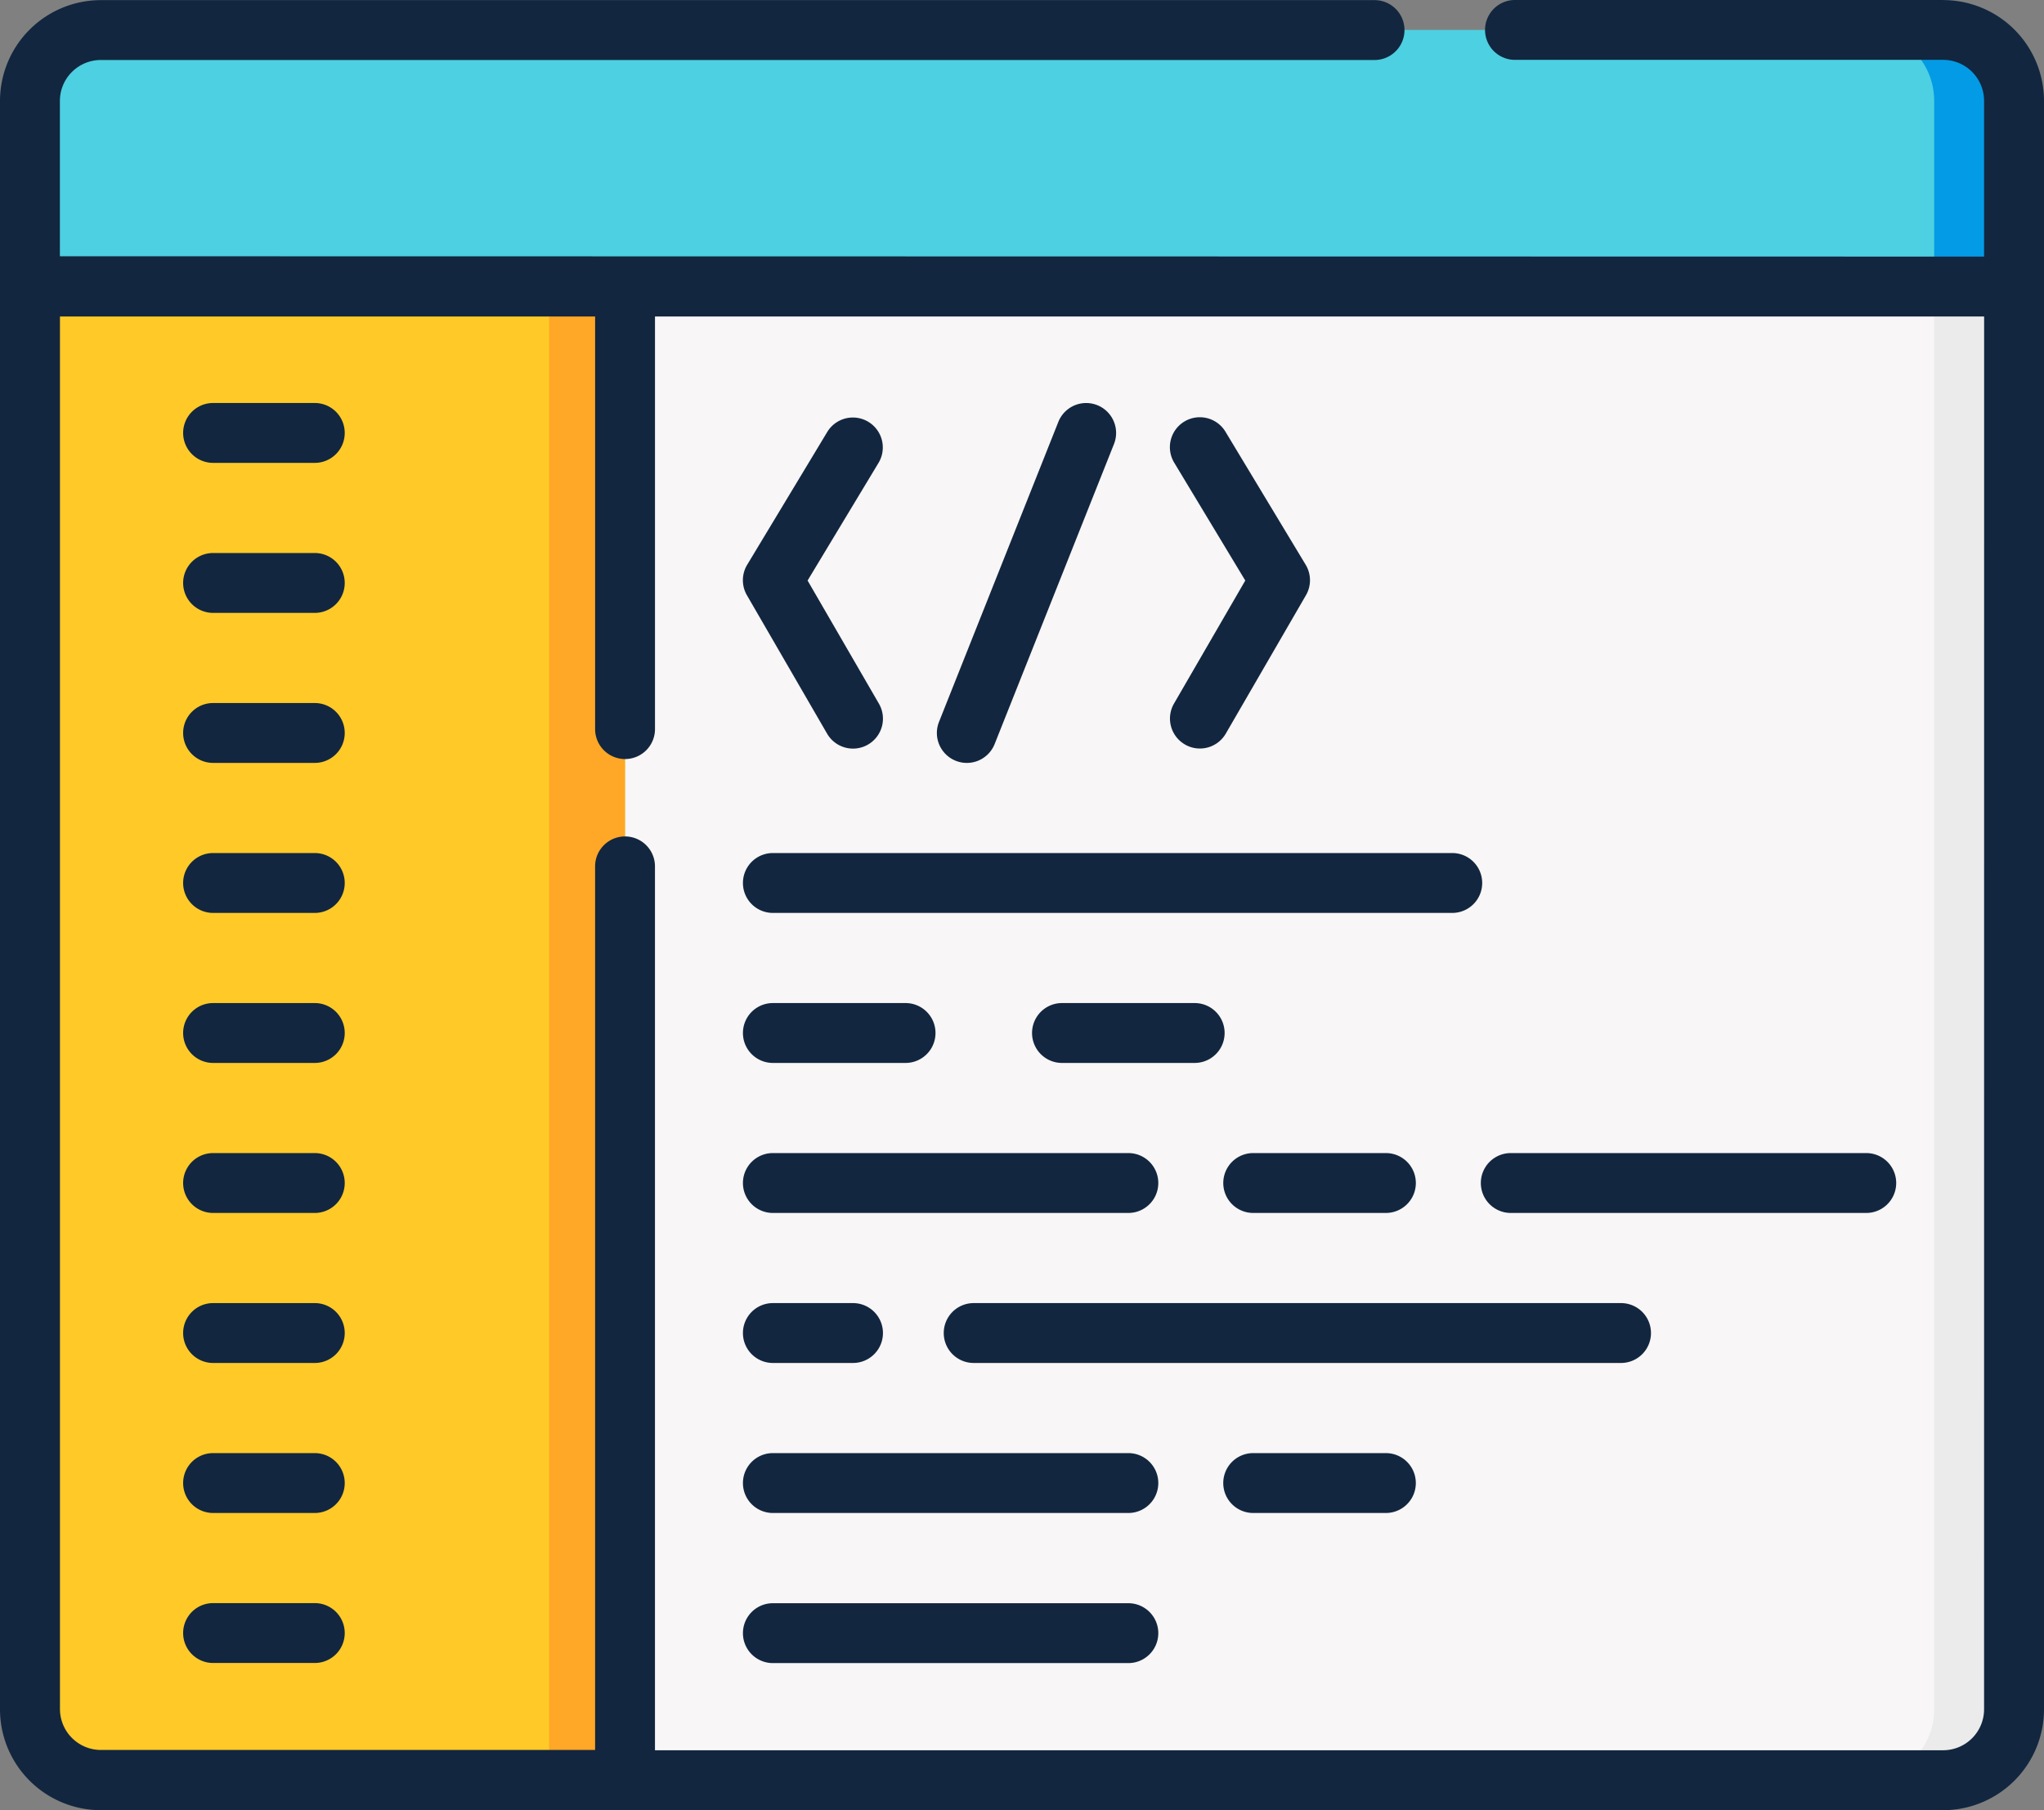 <svg xmlns="http://www.w3.org/2000/svg" width="110" height="97.423" viewBox="0 0 110 97.423">
  <rect x="0" y="0" width="110" height="97.423" fill="#808080" stroke="none"/>
  <g id="t1-ic7" transform="translate(0 -29.271)">
    <g id="Group_92342" data-name="Group 92342" transform="translate(1.611 44.695)">
      <path id="Path_104082" data-name="Path 104082" d="M110.463,181.451H11.314A3.814,3.814,0,0,1,7.5,177.637V101.064H114.277v76.573a3.814,3.814,0,0,1-3.814,3.814Z" transform="translate(-7.5 -101.064)" fill="#f8f6f6"/>
    </g>
    <g id="Group_92343" data-name="Group 92343" transform="translate(100.278 44.696)">
      <path id="Path_104083" data-name="Path 104083" d="M474.86,101.067V177.64a3.814,3.814,0,0,1-3.815,3.813h-4.3a3.814,3.814,0,0,0,3.815-3.813V101.067Z" transform="translate(-466.748 -101.067)" fill="#ebebeb"/>
    </g>
    <g id="Group_92344" data-name="Group 92344" transform="translate(1.612 30.882)">
      <path id="Path_104084" data-name="Path 104084" d="M114.279,50.583H7.5v-10a3.814,3.814,0,0,1,3.814-3.814h99.149a3.814,3.814,0,0,1,3.814,3.814Z" transform="translate(-7.502 -36.77)" fill="#4dd0e1"/>
    </g>
    <g id="Group_92345" data-name="Group 92345" transform="translate(100.278 30.883)">
      <path id="Path_104085" data-name="Path 104085" d="M474.86,40.587v10h-4.3v-10a3.814,3.814,0,0,0-3.815-3.813h4.3A3.814,3.814,0,0,1,474.86,40.587Z" transform="translate(-466.748 -36.774)" fill="#039be5"/>
    </g>
    <g id="Group_92346" data-name="Group 92346" transform="translate(1.611 44.674)">
      <path id="Path_104086" data-name="Path 104086" d="M39.524,100.965v80.388H11.314A3.815,3.815,0,0,1,7.5,177.538V100.965Z" transform="translate(-7.499 -100.965)" fill="#ffca28"/>
    </g>
    <g id="Group_92347" data-name="Group 92347" transform="translate(29.552 44.674)">
      <path id="Path_104087" data-name="Path 104087" d="M137.553,100.967h4.084v80.388h-4.084Z" transform="translate(-137.553 -100.967)" fill="#ffa726"/>
    </g>
    <g id="Group_92348" data-name="Group 92348" transform="translate(0 29.271)">
      <path id="Path_104088" data-name="Path 104088" d="M104.575,29.271H81.53a1.611,1.611,0,1,0,0,3.222h23.045a2.205,2.205,0,0,1,2.2,2.2v8.388L3.223,43.063V34.7a2.205,2.205,0,0,1,2.2-2.2H73.973a1.611,1.611,0,1,0,0-3.222H5.426A5.431,5.431,0,0,0,0,34.7v86.55s0,.006,0,.008v.014a5.431,5.431,0,0,0,5.425,5.425h99.149A5.431,5.431,0,0,0,110,121.269V34.7a5.431,5.431,0,0,0-5.425-5.425Zm2.2,92a2.205,2.205,0,0,1-2.2,2.2H35.248V75.9a1.611,1.611,0,0,0-3.222,0v47.556H5.427a2.206,2.206,0,0,1-2.2-2.2V46.306h28.8V68.512a1.611,1.611,0,1,0,3.222,0V46.306h71.529Z" transform="translate(0 -29.271)" fill="#12263f"/>
      <path id="Path_104089" data-name="Path 104089" d="M52.962,130.229H47.488a1.611,1.611,0,1,0,0,3.222h5.474a1.611,1.611,0,0,0,0-3.222Z" transform="translate(-36.021 -108.539)" fill="#12263f"/>
      <path id="Path_104090" data-name="Path 104090" d="M52.962,167.81H47.488a1.611,1.611,0,1,0,0,3.222h5.474a1.611,1.611,0,0,0,0-3.222Z" transform="translate(-36.021 -138.046)" fill="#12263f"/>
      <path id="Path_104091" data-name="Path 104091" d="M52.962,205.39H47.488a1.611,1.611,0,1,0,0,3.222h5.474a1.611,1.611,0,1,0,0-3.222Z" transform="translate(-36.021 -167.552)" fill="#12263f"/>
      <path id="Path_104092" data-name="Path 104092" d="M52.962,242.97H47.488a1.611,1.611,0,1,0,0,3.222h5.474a1.611,1.611,0,1,0,0-3.222Z" transform="translate(-36.021 -197.058)" fill="#12263f"/>
      <path id="Path_104093" data-name="Path 104093" d="M52.962,280.551H47.488a1.611,1.611,0,0,0,0,3.222h5.474a1.611,1.611,0,0,0,0-3.222Z" transform="translate(-36.021 -226.565)" fill="#12263f"/>
      <path id="Path_104094" data-name="Path 104094" d="M52.962,318.131H47.488a1.611,1.611,0,0,0,0,3.222h5.474a1.611,1.611,0,0,0,0-3.222Z" transform="translate(-36.021 -256.071)" fill="#12263f"/>
      <path id="Path_104095" data-name="Path 104095" d="M52.962,355.711H47.488a1.611,1.611,0,0,0,0,3.222h5.474a1.611,1.611,0,1,0,0-3.222Z" transform="translate(-36.021 -285.577)" fill="#12263f"/>
      <path id="Path_104096" data-name="Path 104096" d="M52.962,393.292H47.488a1.611,1.611,0,1,0,0,3.222h5.474a1.611,1.611,0,1,0,0-3.222Z" transform="translate(-36.021 -315.084)" fill="#12263f"/>
      <path id="Path_104097" data-name="Path 104097" d="M52.962,430.872H47.488a1.611,1.611,0,1,0,0,3.222h5.474a1.611,1.611,0,0,0,0-3.222Z" transform="translate(-36.021 -344.591)" fill="#12263f"/>
      <path id="Path_104098" data-name="Path 104098" d="M235.685,149.485a1.61,1.61,0,0,0,2.093-.9l6.423-16.148a1.611,1.611,0,1,0-2.994-1.191l-6.423,16.148A1.611,1.611,0,0,0,235.685,149.485Z" transform="translate(-184.251 -108.539)" fill="#12263f"/>
      <path id="Path_104099" data-name="Path 104099" d="M293.877,151.436a1.61,1.61,0,0,0,2.2-.587l4.313-7.446a1.611,1.611,0,0,0-.014-1.639l-4.313-7.154a1.611,1.611,0,1,0-2.759,1.664l3.821,6.338-3.836,6.622a1.611,1.611,0,0,0,.587,2.2Z" transform="translate(-230.109 -111.367)" fill="#12263f"/>
      <path id="Path_104100" data-name="Path 104100" d="M190.617,150.85a1.611,1.611,0,1,0,2.788-1.615l-3.836-6.622,3.821-6.338a1.611,1.611,0,0,0-2.759-1.664l-4.313,7.154a1.612,1.612,0,0,0-.014,1.639Z" transform="translate(-146.108 -111.368)" fill="#12263f"/>
      <path id="Path_104101" data-name="Path 104101" d="M187.7,246.193h36.562a1.611,1.611,0,0,0,0-3.222H187.7a1.611,1.611,0,0,0,0,3.222Z" transform="translate(-146.107 -197.059)" fill="#12263f"/>
      <path id="Path_104102" data-name="Path 104102" d="M187.7,283.773h7.141a1.611,1.611,0,1,0,0-3.222H187.7a1.611,1.611,0,0,0,0,3.222Z" transform="translate(-146.107 -226.565)" fill="#12263f"/>
      <path id="Path_104103" data-name="Path 104103" d="M267.268,280.551h-7.141a1.611,1.611,0,0,0,0,3.222h7.141a1.611,1.611,0,0,0,0-3.222Z" transform="translate(-202.975 -226.565)" fill="#12263f"/>
      <path id="Path_104104" data-name="Path 104104" d="M308.027,321.353h7.141a1.611,1.611,0,1,0,0-3.222h-7.141a1.611,1.611,0,0,0,0,3.222Z" transform="translate(-240.584 -256.071)" fill="#12263f"/>
      <path id="Path_104105" data-name="Path 104105" d="M315.167,393.292h-7.141a1.611,1.611,0,1,0,0,3.222h7.141a1.611,1.611,0,0,0,0-3.222Z" transform="translate(-240.584 -315.084)" fill="#12263f"/>
      <path id="Path_104106" data-name="Path 104106" d="M187.7,434.1h19.131a1.611,1.611,0,1,0,0-3.222H187.7a1.611,1.611,0,0,0,0,3.222Z" transform="translate(-146.107 -344.591)" fill="#12263f"/>
      <path id="Path_104107" data-name="Path 104107" d="M187.7,321.353h19.131a1.611,1.611,0,1,0,0-3.222H187.7a1.611,1.611,0,1,0,0,3.222Z" transform="translate(-146.107 -256.071)" fill="#12263f"/>
      <path id="Path_104108" data-name="Path 104108" d="M372.544,321.353h19.131a1.611,1.611,0,0,0,0-3.222H372.544a1.611,1.611,0,0,0,0,3.222Z" transform="translate(-291.24 -256.071)" fill="#12263f"/>
      <path id="Path_104109" data-name="Path 104109" d="M187.7,358.934h4.313a1.611,1.611,0,1,0,0-3.222H187.7a1.611,1.611,0,1,0,0,3.222Z" transform="translate(-146.107 -285.578)" fill="#12263f"/>
      <path id="Path_104110" data-name="Path 104110" d="M272.85,355.711H238.012a1.611,1.611,0,1,0,0,3.222H272.85a1.611,1.611,0,0,0,0-3.222Z" transform="translate(-185.612 -285.577)" fill="#12263f"/>
      <path id="Path_104111" data-name="Path 104111" d="M187.7,396.514h19.131a1.611,1.611,0,0,0,0-3.222H187.7a1.611,1.611,0,0,0,0,3.222Z" transform="translate(-146.107 -315.084)" fill="#12263f"/>
    </g>
  </g>
</svg>
